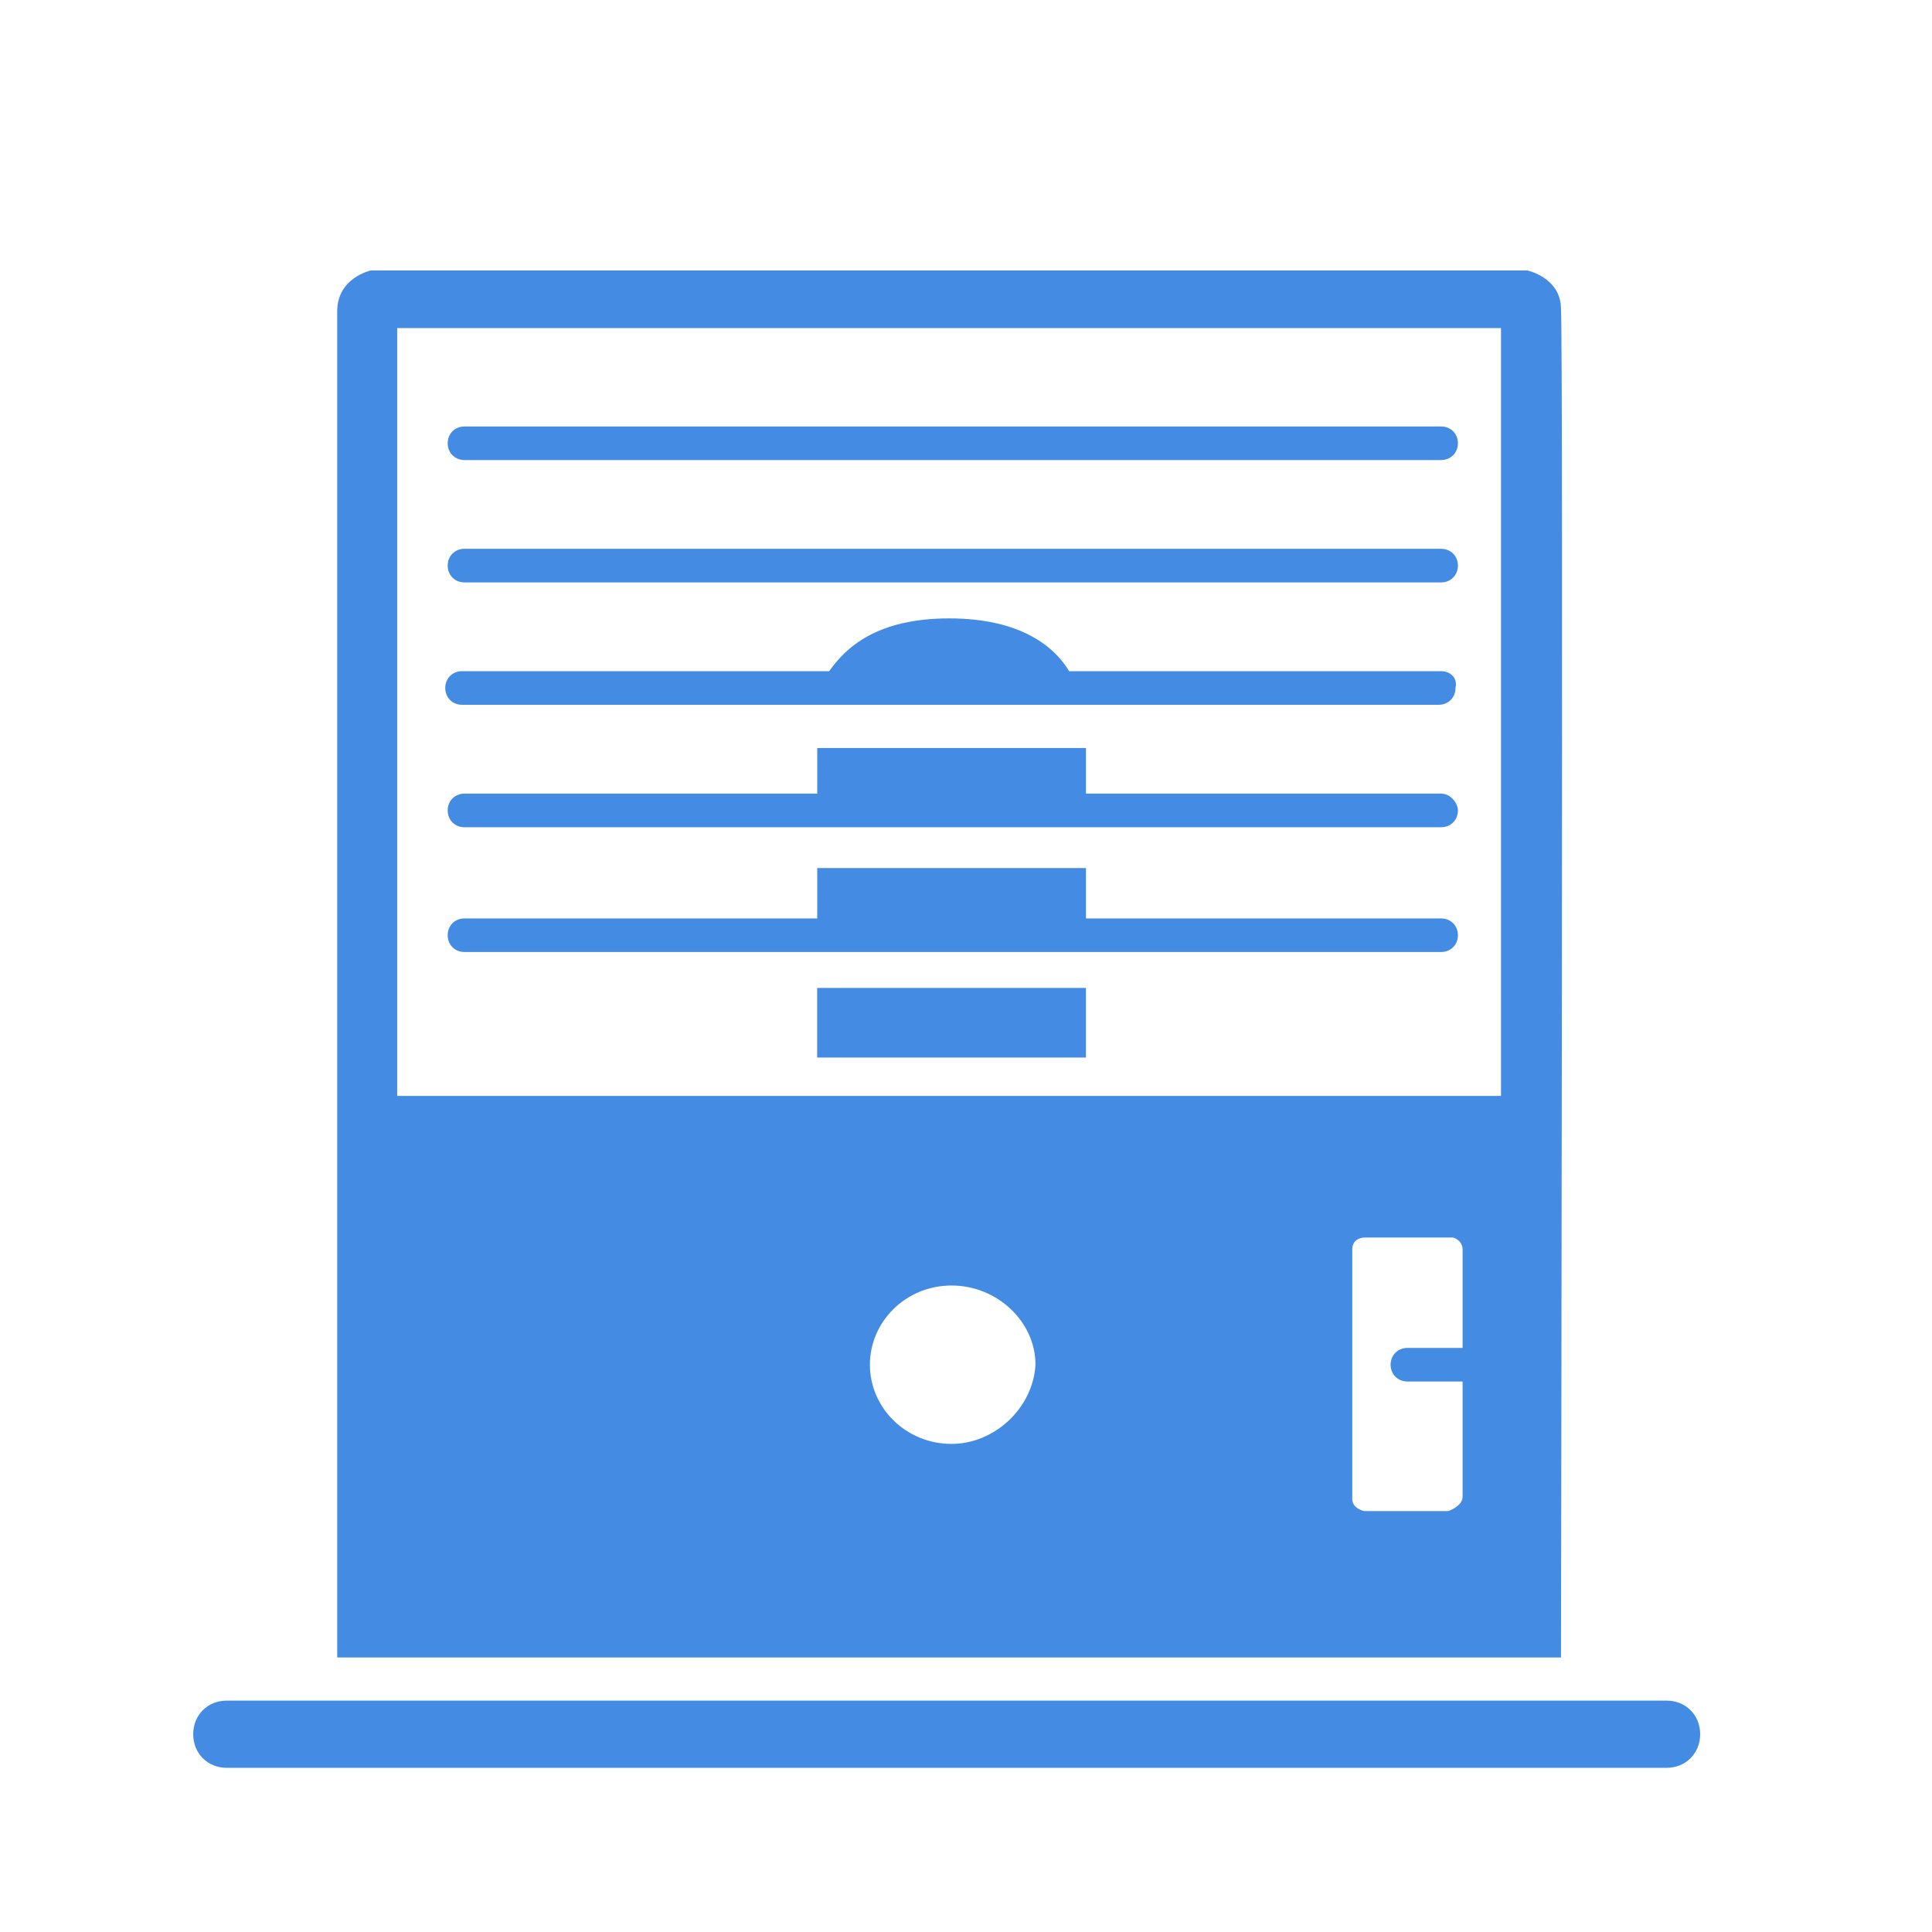 <svg width="50" height="50" viewBox="0 0 50 50" fill="none" xmlns="http://www.w3.org/2000/svg">
<path d="M40.398 42.895C40.398 42.895 40.461 8.863 40.398 7.994C40.398 7.186 39.529 7 39.529 7H9.596C9.596 7 8.727 7.186 8.727 8.056C8.727 9.111 8.727 42.895 8.727 42.895H40.398ZM24.625 37.368C23.445 37.368 22.513 36.436 22.513 35.319C22.513 34.201 23.445 33.269 24.625 33.269C25.805 33.269 26.798 34.201 26.798 35.319C26.736 36.436 25.742 37.368 24.625 37.368ZM37.852 38.734C37.852 38.983 37.48 39.107 37.48 39.107H35.306C35.306 39.107 34.996 39.045 34.996 38.796C34.996 38.299 34.996 32.71 34.996 32.338C34.996 32.027 35.306 32.027 35.306 32.027H37.604C37.604 32.027 37.852 32.089 37.852 32.338C37.852 32.4 37.852 33.58 37.852 34.884H36.424C36.176 34.884 35.989 35.07 35.989 35.319C35.989 35.567 36.176 35.753 36.424 35.753H37.852C37.852 37.181 37.852 38.61 37.852 38.734ZM10.279 8.49H38.846V28.363H10.279V8.49Z" fill="#438BE3"/>
<path d="M37.296 11.037H12.021C11.772 11.037 11.586 11.223 11.586 11.472C11.586 11.72 11.772 11.906 12.021 11.906H37.296C37.544 11.906 37.731 11.72 37.731 11.472C37.731 11.223 37.544 11.037 37.296 11.037Z" fill="#438BE3"/>
<path d="M37.296 14.203H12.021C11.772 14.203 11.586 14.389 11.586 14.638C11.586 14.886 11.772 15.073 12.021 15.073H37.296C37.544 15.073 37.731 14.886 37.731 14.638C37.731 14.389 37.544 14.203 37.296 14.203Z" fill="#438BE3"/>
<path d="M37.296 17.37H27.67C27.297 16.749 26.428 16.004 24.565 16.004C22.702 16.004 21.895 16.749 21.46 17.37H11.958C11.71 17.37 11.523 17.556 11.523 17.805C11.523 18.053 11.71 18.24 11.958 18.24H37.234C37.482 18.24 37.668 18.053 37.668 17.805C37.73 17.556 37.544 17.37 37.296 17.37Z" fill="#438BE3"/>
<path d="M37.296 20.539H28.105V19.359H21.15V20.539H12.021C11.772 20.539 11.586 20.726 11.586 20.974C11.586 21.222 11.772 21.409 12.021 21.409H37.296C37.544 21.409 37.731 21.222 37.731 20.974C37.731 20.788 37.544 20.539 37.296 20.539Z" fill="#438BE3"/>
<path d="M37.296 23.769H28.105V22.465H21.15V23.769H12.021C11.772 23.769 11.586 23.955 11.586 24.204C11.586 24.452 11.772 24.638 12.021 24.638H37.296C37.544 24.638 37.731 24.452 37.731 24.204C37.731 23.955 37.544 23.769 37.296 23.769Z" fill="#438BE3"/>
<path d="M43.131 44.012H5.869C5.373 44.012 5 44.384 5 44.881C5 45.378 5.373 45.751 5.869 45.751H43.131C43.627 45.751 44 45.378 44 44.881C44 44.384 43.627 44.012 43.131 44.012Z" fill="#438BE3"/>
<path d="M28.104 25.568H21.148V27.369H28.104V25.568Z" fill="#438BE3"/>
</svg>
